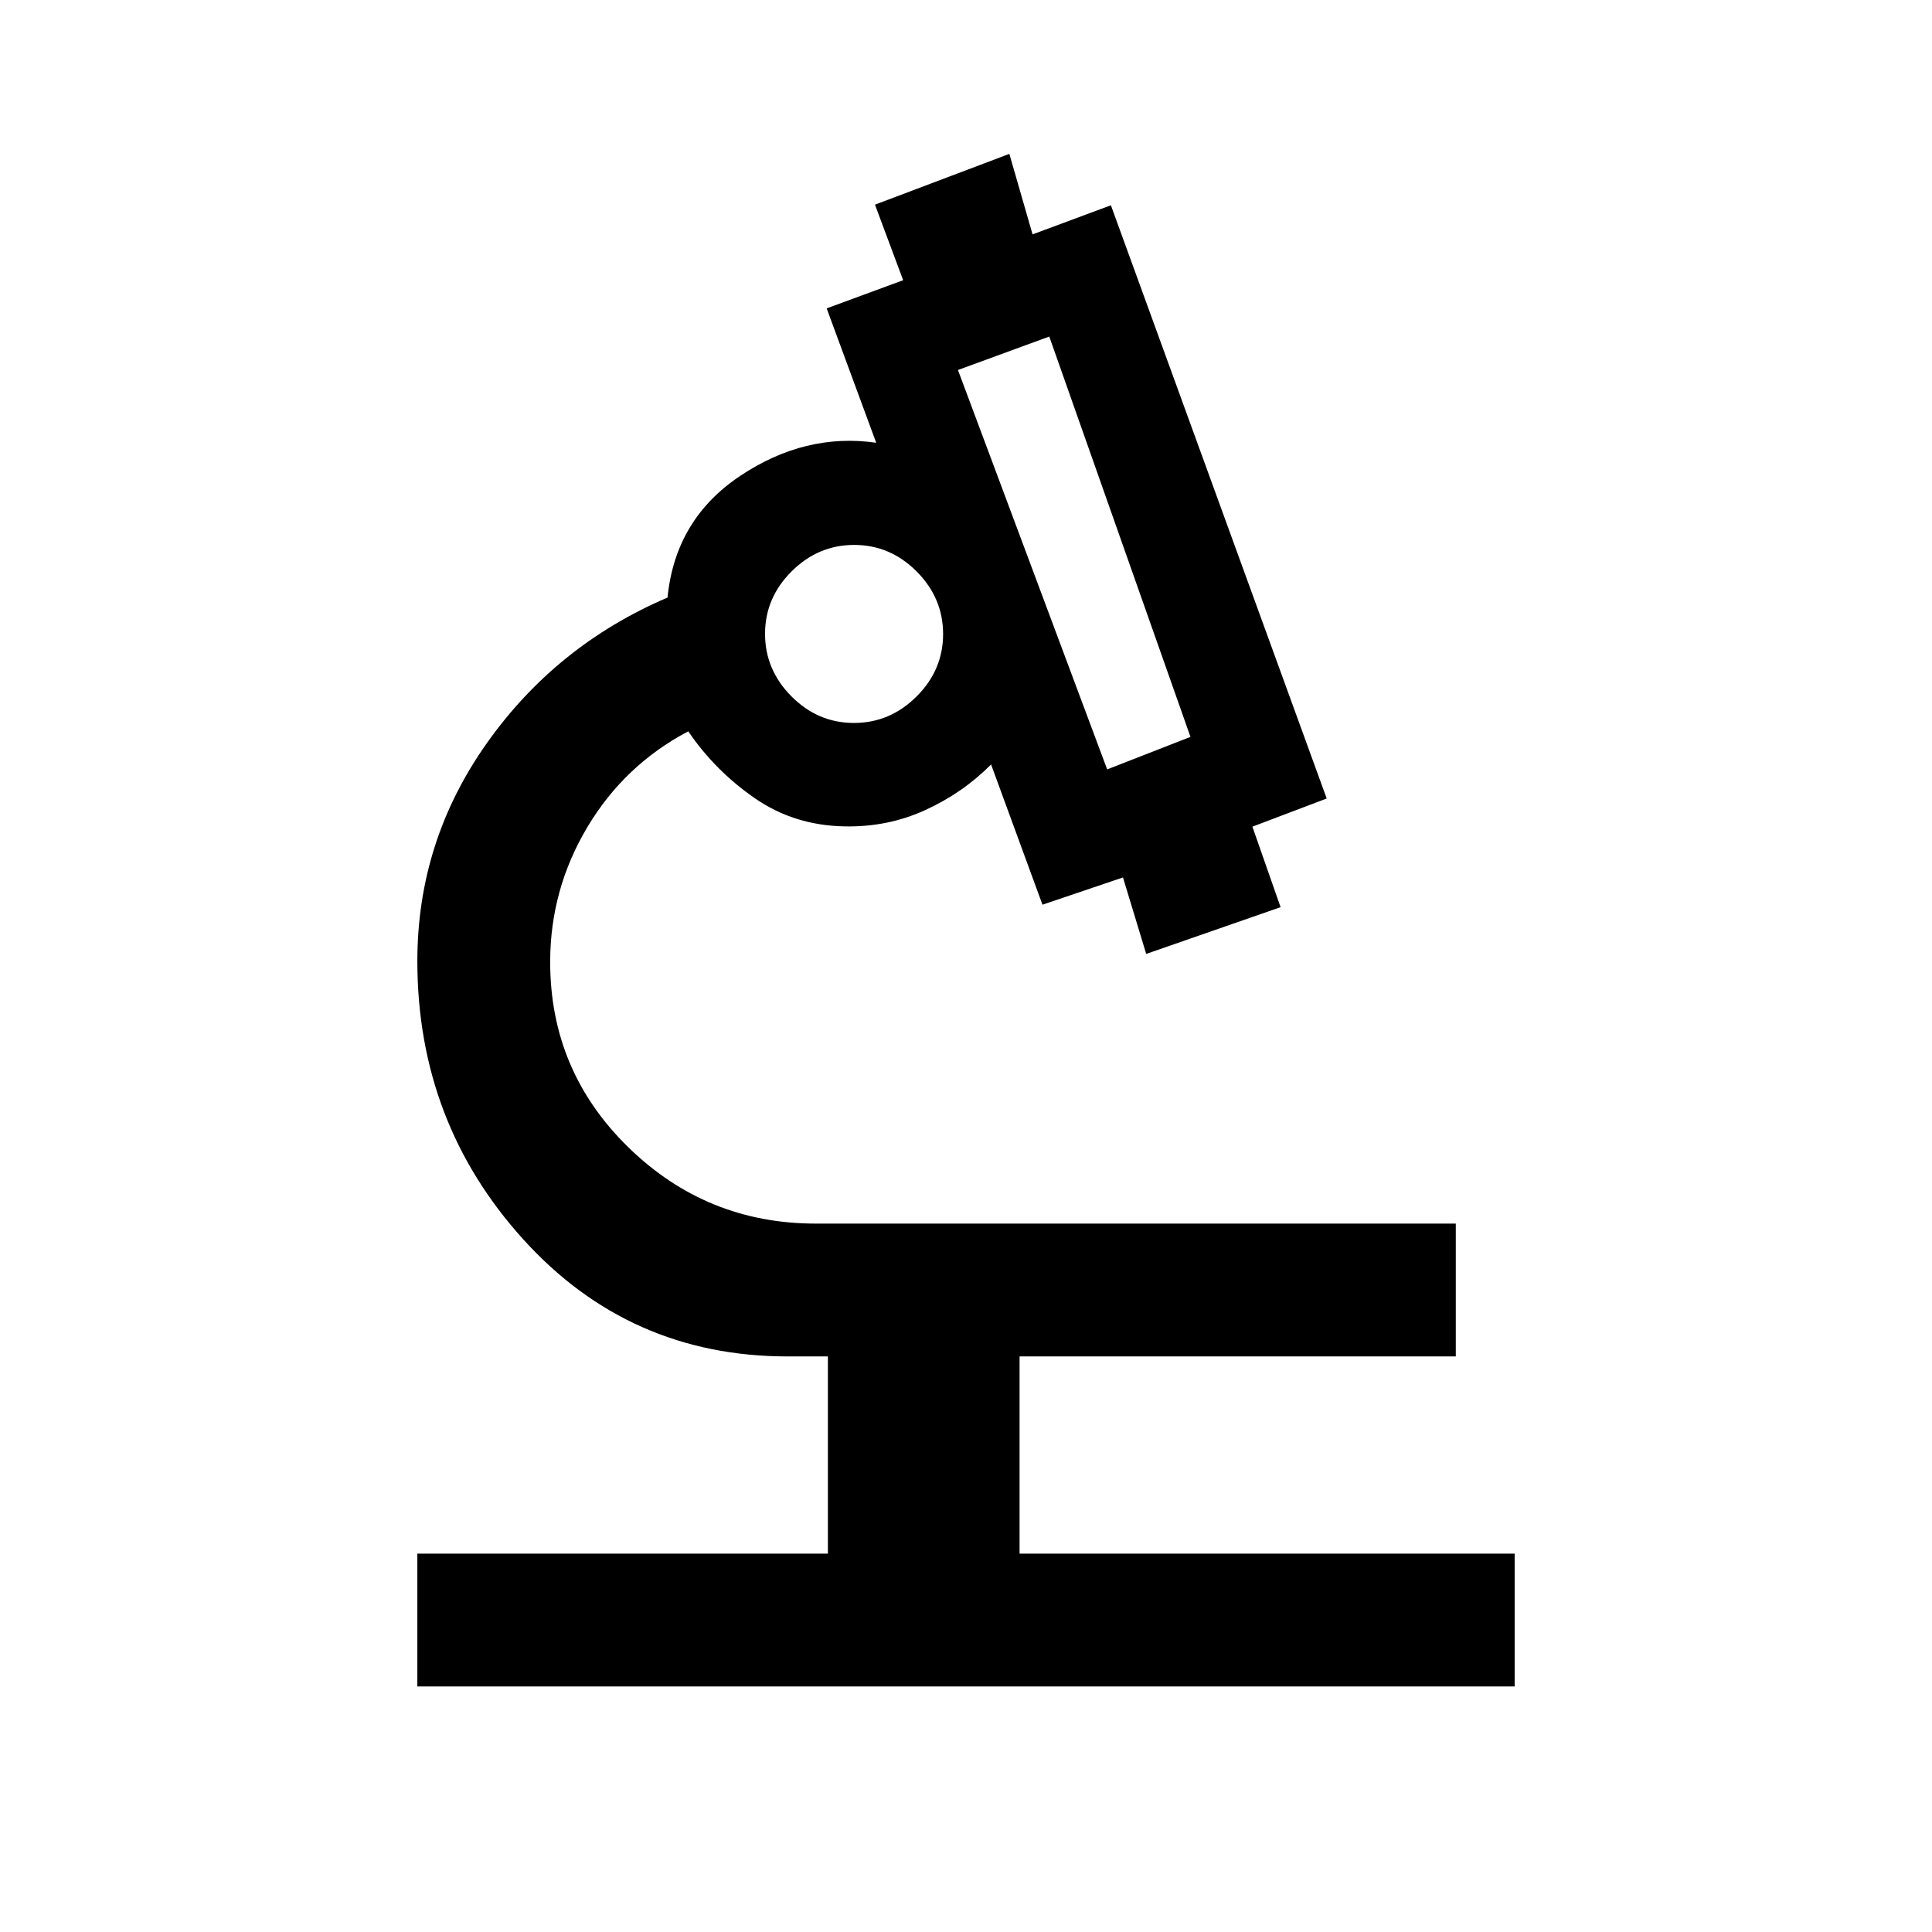 <svg xmlns="http://www.w3.org/2000/svg" height="24" viewBox="0 -960 960 960" width="24"><path d="M207.38-122v-66h204v-98h-20q-78.7 0-131.35-58.15-52.65-58.15-52.65-138.29 0-59.47 34.47-108.2 34.46-48.74 89.84-72.44 3.85-38.92 36.12-60.46 32.27-21.54 67.57-16.46l-24.61-66.77 38-14-14-37.54 66.77-25.23 11.54 40L552-858l107.23 294.77-36.92 14 14 40L569.54-486 558-524l-40 13.54-25.54-69.69q-13.92 14.07-32.65 22.65-18.73 8.58-40.27 8.12-25.08-.47-44.73-14.16-19.66-13.69-32.81-33.08-31.77 16.77-50.19 47.7Q273.38-518 273.38-482q0 54.17 38.84 92.08Q351.05-352 405.38-352h318v66H506.62v98h246v66H207.38Zm342.77-455.69 41.39-16.16-70.16-198.92L476-776.15l74.15 198.46Zm-125.82-23.08q17.9 0 31.09-13.14 13.2-13.14 13.2-31.04t-13.14-31.09q-13.14-13.19-31.04-13.19t-31.09 13.14q-13.2 13.14-13.2 31.04t13.14 31.09q13.14 13.19 31.04 13.19Zm125.82 23.08ZM424.38-645Zm0 0Z"/></svg>